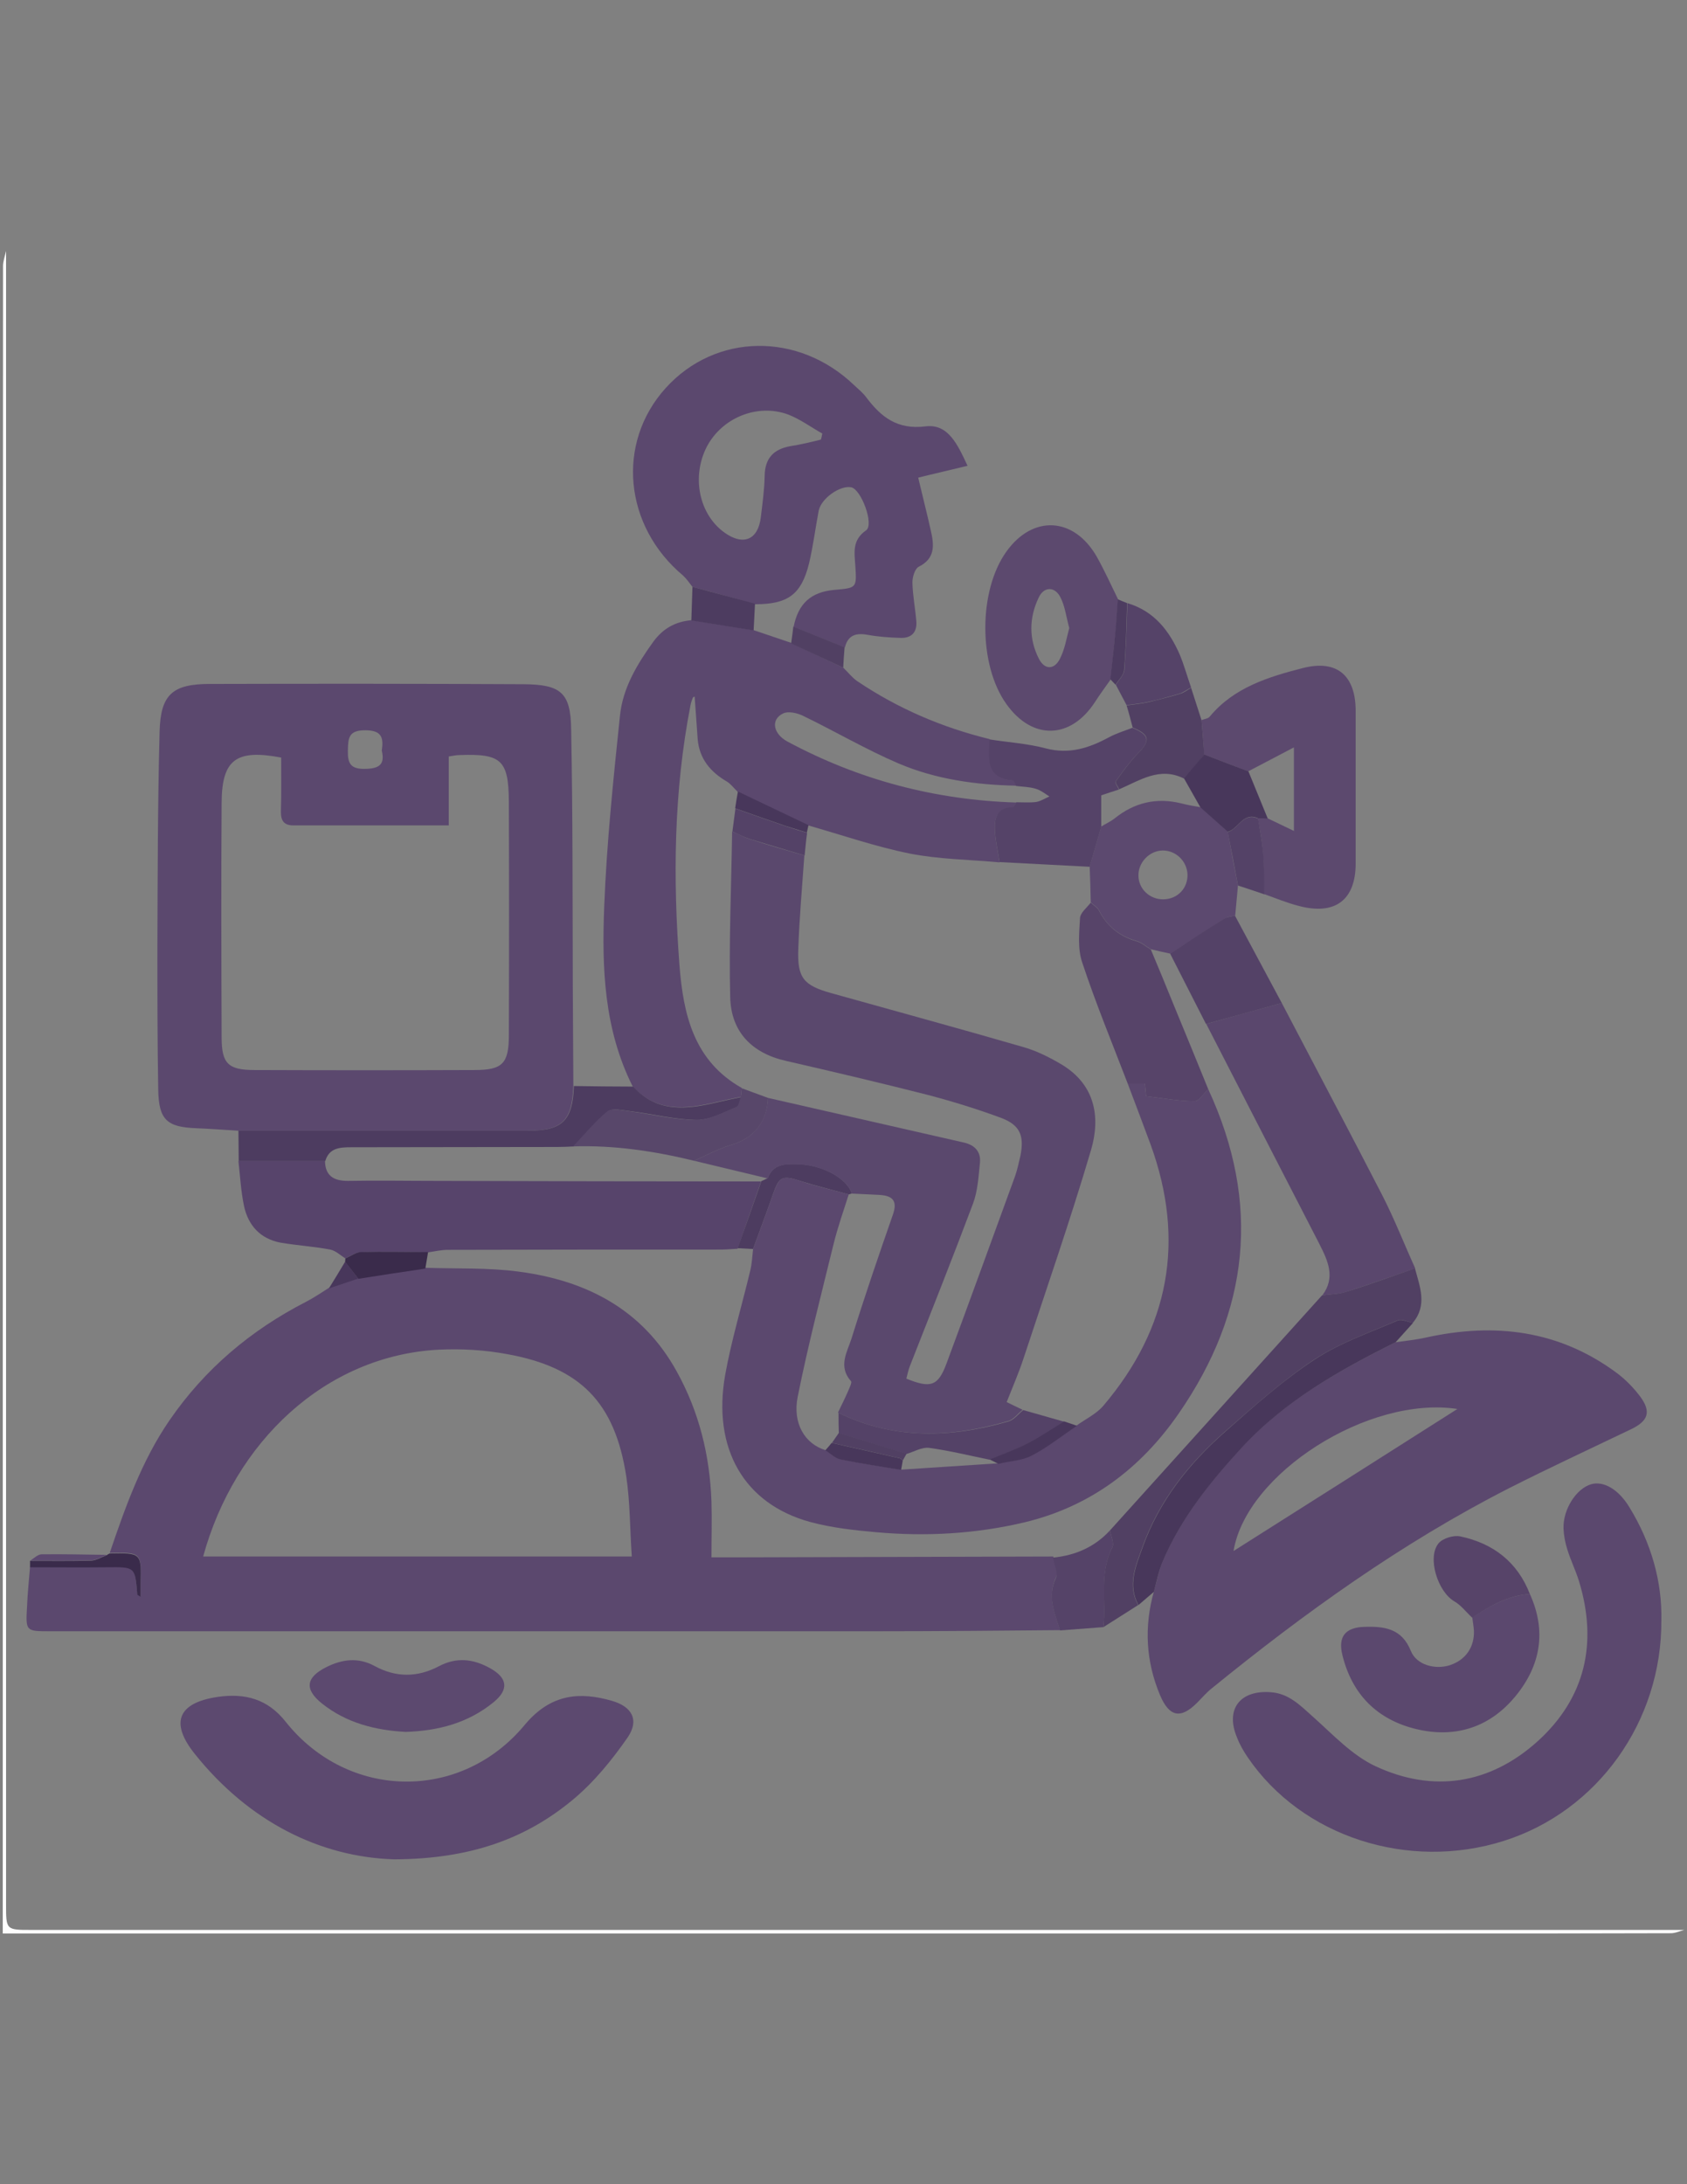 <?xml version="1.0" encoding="utf-8"?>
<!-- Generator: Adobe Illustrator 26.0.1, SVG Export Plug-In . SVG Version: 6.00 Build 0)  -->
<svg version="1.1" id="Layer_1" xmlns="http://www.w3.org/2000/svg" xmlns:xlink="http://www.w3.org/1999/xlink" x="0px" y="0px"
	 viewBox="0 0 612 792" style="enable-background:new 0 0 612 792;" xml:space="preserve">
<rect x="0" y="0" width="612" height="792" fill="#808080" stroke="none"/>
<style type="text/css">
	.st0{display:none;fill:#CDCDCD;}
	.st1{fill:#FEFEFE;}
	.st2{fill:#5B486E;}
	.st3{fill:#5C496F;}
	.st4{fill:#57446B;}
	.st5{fill:#5A476D;}
	.st6{fill:#5C496E;}
	.st7{fill:#514063;}
	.st8{fill:#554368;}
	.st9{fill:#4D3C60;}
	.st10{fill:#48375B;}
	.st11{fill:#544267;}
	.st12{fill:#574469;}
	.st13{fill:#3A2B4B;}
	.st14{display:none;fill:#CAC9CA;}
	.st15{display:none;fill:#CCCCCC;}
	.st16{display:none;fill:#C9C9C9;}
	.st17{display:none;fill:#CACACA;}
	.st18{fill:#58476A;}
	.st19{display:none;fill:#C6C6C7;}
	.st20{display:none;fill:#C8C8C9;}
	.st21{fill:#5A486D;}
</style>
<g>
	<path class="st0" d="M2.2,91C205,91,407.9,91,611,91c0,202.9,0,405.9,0,608.8c-199.9,0-399.7,0-599.6,0c-9.2,0-9.2,0-9.2-9.2
		C2.2,490.7,2.2,290.9,2.2,91z M38.8,563.8c-7.9-0.1-15.8-0.3-23.7-0.2c-1.4,0-2.8,1.5-4.2,2.3c0,0.8,0,1.6,0,2.3
		c-0.4,4.9-0.8,9.7-1.1,14.6c-0.4,8.7-0.4,8.7,8.3,8.8c99.8,0,199.7,0,299.5,0c22.3,0,44.6-0.3,66.9-0.4c5.3-0.4,10.6-0.8,15.8-1.2
		c4.2-2.7,8.4-5.3,12.6-8c1.8-1.6,3.7-3.2,5.5-4.7c-3.5,12.7-2.8,25.3,2.2,37.5c3.4,8.1,7.6,8.8,13.6,2.7c1.7-1.7,3.3-3.6,5.2-5.1
		c33.8-27.4,68.9-52.7,107.7-72.5c14.6-7.4,29.5-14.3,44.3-21.4c6.3-3,7.5-6.3,3.5-11.8c-2.4-3.2-5.3-6.2-8.5-8.6
		c-20.9-15.6-44.4-18.3-69.3-12.9c-3.6,0.8-7.3,1.1-11,1.7c2.1-2.3,4.2-4.7,6.3-7c5.4-6.4,2.6-13.1,0.8-19.8
		c-3.9-8.8-7.5-17.8-11.9-26.4c-12-23.4-24.3-46.6-36.5-69.8c-5.7-10.6-11.3-21.1-17-31.7c0.3-3.6,0.7-7.3,1-10.9
		c3.2,1,6.4,2.1,9.6,3.1c4.2,1.4,8.3,3.2,12.6,4.3c13.1,3.5,20.5-2.2,20.6-15.4c0-18.4,0-36.9,0-55.3c0-12.6-6.6-18.7-19-15.6
		c-12.5,3.1-25.1,6.9-33.9,17.6c-0.6,0.8-2,0.9-3,1.3c-1.3-3.9-2.5-7.9-3.8-11.8c-1.4-4-2.5-8-4.1-11.8c-3.8-8.7-9.4-15.9-19-18.7
		c-1.1-0.5-2.2-0.9-3.4-1.4c-2.6-5.2-4.9-10.4-7.7-15.4c-8.3-14.5-23.1-15.3-32.8-1.9c-10.2,14.2-10.2,41.1,0,55.3
		c9.4,13.1,23.3,12.8,32.1-0.7c1.8-2.8,3.8-5.5,5.7-8.2c0.6,0.7,1.3,1.3,1.9,2c1.3,2.5,2.6,4.9,3.9,7.4c0.7,2.7,1.4,5.4,2.2,8
		c-2.8,1.1-5.7,1.9-8.4,3.4c-7.2,3.9-14.4,6.4-22.9,4.1c-6.7-1.7-13.7-2.2-20.6-3.3c-17.2-4.2-33.2-11.2-48-21
		c-1.9-1.3-3.4-3.2-5.1-4.9c0.2-2.5,0.4-4.9,0.5-7.4c1.1-4.5,4-5.4,8.3-4.6c4,0.7,8,1,12,1.1c4,0.1,6-2.1,5.6-6.2
		c-0.4-4.6-1.3-9.2-1.4-13.9c0-1.9,0.9-5,2.3-5.7c6.1-3,5.6-7.8,4.4-13c-1.4-6.3-3-12.5-4.6-19.3c6-1.5,11.8-2.8,17.9-4.3
		c-3.6-7.7-7-15.3-15.2-14.3c-10.3,1.2-16.2-3.4-21.6-10.6c-1.2-1.6-2.8-2.9-4.3-4.3c-20.2-19.4-50.3-19-68.4,1
		c-18,19.9-15.2,49.9,6.3,68c1.3,1.1,2.3,2.7,3.4,4.1c-0.1,4.1-0.3,8.1-0.4,12.2c-5.8,0.5-10.3,3-13.8,7.8
		c-5.9,8.1-11.1,16.8-12.1,26.9c-2.3,23-4.7,46-5.7,69c-0.9,22.3-0.1,44.7,10.3,65.3c-7.2-0.1-14.3-0.2-21.5-0.2
		c-0.1-12-0.1-23.9-0.2-35.9c-0.2-31.2,0-62.4-0.6-93.6C207,251,203.5,248.1,190,248c-37.9-0.2-75.8-0.2-113.7-0.1
		c-13.6,0.1-17.9,3.8-18.3,17.1c-0.7,26.1-0.7,52.3-0.8,78.4c-0.1,17.2,0,34.5,0.3,51.7c0.2,10.8,3.2,13.5,13.8,13.9
		c5.1,0.2,10.1,0.6,15.2,0.9c0,3.7,0.1,7.3,0.1,11c0.6,5.4,0.9,10.9,2,16.2c1.5,7.1,5.9,12,13.3,13.4c6,1.1,12,1.4,18,2.5
		c2,0.4,3.7,2.1,5.5,3.2c0,0.4-0.1,0.8-0.1,1.2c-2,3.2-3.9,6.5-5.9,9.7c-2.7,1.7-5.4,3.6-8.2,5c-20,10.3-36.8,24.4-49.6,43
		c-10.1,14.7-16,31.4-21.7,48.1C39.5,563.4,39.1,563.6,38.8,563.8z M534.1,586.6c0.2,1.6,0.5,3.2,0.6,4.8c0.2,5.9-3,10.6-8.7,12.5
		c-5.3,1.8-12.1,0.1-14.2-5.2c-3.3-8.3-9.6-8.9-16.8-8.7c-7,0.2-9.7,3.5-8,10.3c3.6,14.2,12.7,23.4,26.9,26.8
		c14.3,3.4,26.8-0.9,36-12.1c9-11,11.2-23.5,5.1-36.9c-4.6-11.6-13.3-18.4-25.2-20.9c-2.4-0.5-6.4,0.7-7.9,2.6
		c-4.1,5.2-0.2,17.4,5.7,20.9C530.1,582,532,584.5,534.1,586.6z M602.7,587.5c0.3-13.8-3.6-27.9-11.5-40.9c-4-6.7-9.5-9.9-14-8.5
		c-5.4,1.6-10.2,9.1-10,16c0.1,2.6,0.6,5.2,1.4,7.7c1.2,3.9,3.1,7.5,4.2,11.4c6.8,22.5,2.3,42.5-15.1,58.2
		c-17.2,15.6-37.8,18.7-58.8,8.9c-8.5-3.9-15.4-11.5-22.6-17.9c-4.6-4.1-8.8-8.4-15.4-8.9c-11.2-0.8-16.4,6.2-12.2,16.3
		c1.1,2.6,2.5,5.1,4,7.4c19.6,28.7,58.2,41.2,92.9,30.2C579.4,656.8,602.9,624.4,602.7,587.5z M143,674.2
		c27.5-0.2,47.7-7.4,64.9-21.7c7.6-6.3,14.2-14.4,19.9-22.6c4.3-6.3,1.6-11.2-5.8-13.3c-11.2-3.2-21.9-2.8-31.5,8.7
		c-23.2,28-64.1,27.3-86.7-1c-6.7-8.3-14.8-10.5-24.7-9.1c-14.3,2.1-17.5,9.1-8.4,20.6C90.3,660.7,116.2,673.4,143,674.2z
		 M147.2,628c11.8-0.4,22.7-3.2,31.8-10.8c5.6-4.6,5.1-8.8-1.3-12.3c-6-3.4-12.2-4.1-18.6-0.7c-7.7,4.1-15.6,4.1-23.3-0.1
		c-5.9-3.2-11.7-2.5-17.5,0.4c-7.5,3.7-8.1,8-1.6,13.2C125.7,624.8,136.2,627.5,147.2,628z"/>
	<path class="st1" d="M2.2,91c0,199.9,0,399.7,0,599.6c0,9.2,0,9.2,9.2,9.2c199.9,0,399.7,0,599.6,0c-1.6,0.4-3.2,1.2-4.9,1.2
		c-28.8,0.1-57.6,0.1-86.4,0.1c-172.9,0-345.8,0-518.7,0C1,499.5,1,298,1.1,96.5C1.1,94.7,1.8,92.8,2.2,91z"/>
	<path class="st2" d="M384.5,591.1c-22.3,0.2-44.6,0.4-66.9,0.4c-99.8,0-199.7,0-299.5,0c-8.7,0-8.8,0-8.3-8.8
		c0.2-4.9,0.7-9.7,1.1-14.6c9.3,0,18.6,0.2,27.9,0c10.2-0.1,10.2-0.2,11,9.8c0,0.2,0.4,0.3,1.2,0.9c0-1.8,0-3.2,0-4.6
		c0.3-11.3,0.3-11.3-11.2-11.1c5.7-16.7,11.6-33.4,21.7-48.1c12.8-18.6,29.5-32.7,49.6-43c2.9-1.5,5.5-3.3,8.2-5
		c3.6-1.2,7.1-2.4,10.7-3.6c8.1-1.2,16.2-2.4,24.3-3.7c11.3,0.4,22.7-0.1,33.9,1.4c24.5,3.2,44.9,13.7,57.3,36.2
		c8.1,14.6,12,30.4,12.6,47.1c0.2,6.6,0,13.2,0,20.3c4.7,0,8.1,0,11.6,0c37.5-0.1,74.9-0.2,112.4-0.3c0.4,2.5,1.9,5.6,1,7.5
		C379.8,579,382.7,584.9,384.5,591.1z M73.7,564.4c51.5,0,103.1,0,155.5,0c-0.7-10.1-0.6-19.6-2-29c-4.1-26.8-16.6-39.6-43.3-44.4
		c-8.1-1.5-16.5-2-24.8-1.6C118,491.6,85.1,522.8,73.7,564.4z"/>
	<path class="st2" d="M86.4,410c-5.1-0.3-10.1-0.7-15.2-0.9c-10.7-0.4-13.6-3.1-13.8-13.9c-0.3-17.2-0.3-34.5-0.3-51.7
		c0.1-26.1,0.1-52.3,0.8-78.4c0.4-13.3,4.7-17.1,18.3-17.1c37.9-0.1,75.8-0.1,113.7,0.1c13.5,0.1,17.1,3,17.3,16.2
		c0.6,31.2,0.5,62.4,0.6,93.6c0.1,12,0.1,23.9,0.2,35.9c-0.4,12.6-4.1,16.2-16.6,16.2C156.5,410,121.4,410,86.4,410z M102,274.7
		c-16.3-3.1-21.5,0.7-21.6,16.3c-0.2,28.4-0.1,56.8,0,85.2c0,9.5,2.4,11.8,12,11.8c26.6,0.1,53.2,0.1,79.7,0
		c10.2,0,12.5-2.3,12.5-12.7c0.1-28.2,0.1-56.4,0-84.6c-0.1-15.1-2.7-17.5-18-16.9c-1,0-1.9,0.2-3.8,0.5c0,8.3,0,16.5,0,25
		c-19.4,0-37.8,0-56.3,0c-3.5,0-4.6-1.7-4.6-4.9C102.1,287.8,102,281.2,102,274.7z M138.5,272.2c0.7-4.7,0-7.4-6-7.4
		c-6,0-6.2,2.7-6.3,7.3c-0.1,4.8,1,6.8,6.3,6.7C137.6,278.7,139.7,277.2,138.5,272.2z"/>
	<path class="st2" d="M506.3,486.7c3.7-0.5,7.4-0.9,11-1.7c24.9-5.5,48.3-2.7,69.3,12.9c3.2,2.4,6.1,5.4,8.5,8.6
		c4,5.5,2.8,8.8-3.5,11.8c-14.8,7.1-29.7,14-44.3,21.4c-38.8,19.8-74,45.1-107.7,72.5c-1.9,1.5-3.5,3.4-5.2,5.1
		c-6,6.1-10.2,5.4-13.6-2.7c-5.1-12.2-5.8-24.7-2.2-37.5c1.1-3.7,1.7-7.5,3.2-11c6.7-15.8,17.4-29,28.9-41.5
		C466.3,507.8,486,496.8,506.3,486.7z M528.7,510.9c-32.3-4.9-76.6,23.4-81.2,51.5C474.5,545.3,501.2,528.4,528.7,510.9z"/>
	<path class="st2" d="M305.9,242.1c1.7,1.6,3.2,3.6,5.1,4.9c14.7,9.9,30.8,16.8,48,21c-0.1,6.7-1.6,14.2,8.6,14.9
		c0.4,0,0.7,1.3,1.1,2c-14.7-0.3-29.2-2.3-42.8-8.1c-11.9-5.1-23.1-11.7-34.7-17.3c-2.1-1-5.3-1.7-7.1-0.8
		c-4.6,2.2-3.6,7.3,1.4,10.1c26,14,53.8,21.3,83.2,22.2c-0.5,0.6-0.9,1.8-1.4,1.8c-5.3-0.1-6.5,3.7-6.4,7.6
		c0.1,4.1,1.1,8.2,1.7,12.3c-10.9-1-21.9-1.1-32.6-3.2c-12.4-2.5-24.5-6.7-36.8-10.2c-8.5-4.1-17.1-8.1-25.6-12.2
		c-1.3-1.2-2.4-2.8-3.9-3.7c-6-3.5-10-8.3-10.6-15.4c-0.4-5.2-0.7-10.4-1.1-15.4c0.1,0-0.5,0.1-0.6,0.3c-0.4,0.9-0.7,1.8-0.9,2.8
		c-6.1,31.3-6.4,62.8-4,94.4c1.4,17.8,5.2,34.6,22.6,44.4c-0.1,1.1-0.2,2.2-0.3,3.2c-2.9,0.6-5.9,1.2-8.8,1.9
		c-11,2.6-21.8,3.9-30.5-5.7c-10.4-20.7-11.2-43-10.3-65.3c0.9-23,3.3-46,5.7-69c1-10.1,6.2-18.7,12.1-26.9c3.5-4.8,8-7.3,13.8-7.8
		c7.5,1.2,15.1,2.4,22.6,3.6c4.5,1.5,9.1,3.1,13.6,4.6C293.3,236.2,299.6,239.1,305.9,242.1z"/>
	<path class="st2" d="M251.2,212.8c-1.1-1.4-2.1-2.9-3.4-4.1c-21.5-18-24.3-48.1-6.3-68c18.1-20,48.2-20.4,68.4-1
		c1.5,1.4,3.1,2.7,4.3,4.3c5.4,7.2,11.3,11.9,21.6,10.6c8.2-1,11.6,6.6,15.2,14.3c-6.1,1.5-11.9,2.8-17.9,4.3
		c1.6,6.8,3.2,13,4.6,19.3c1.2,5.2,1.6,10-4.4,13c-1.4,0.7-2.3,3.7-2.3,5.7c0.1,4.6,1,9.2,1.4,13.9c0.4,4-1.6,6.3-5.6,6.2
		c-4-0.1-8.1-0.4-12-1.1c-4.3-0.8-7.2,0.1-8.3,4.6c-6.2-2.5-12.4-5-18.6-7.5c1.7-8.5,6.3-12.6,14.7-13.4c8.2-0.7,8.2-0.7,7.7-8.6
		c-0.3-4.8-1.3-9.4,3.9-13c3-2.1-1.8-14.9-5.4-15.6c-4-0.8-10.9,4-11.8,8.5c-1.2,6.3-2,12.8-3.5,19.1c-2.8,11.3-7.7,14.8-19.5,14.8
		C266.4,216.9,258.8,214.8,251.2,212.8z M297.8,159.4c0.2-0.7,0.4-1.4,0.5-2.2c-4.1-2.3-8-5.2-12.4-6.9c-11.2-4.1-24,1.2-29.5,11.7
		c-5.6,10.9-2.8,24.5,6.4,31.1c6.8,4.9,12.2,2.7,13.2-5.5c0.6-5,1.3-10,1.4-15.1c0.1-6.4,3.3-9.6,9.2-10.7
		C290.5,161.2,294.2,160.3,297.8,159.4z"/>
	<path class="st2" d="M602.7,587.5c0.2,36.9-23.3,69.3-57.1,80c-34.7,11-73.3-1.5-92.9-30.2c-1.6-2.3-3-4.8-4-7.4
		c-4.2-10.1,1.1-17.1,12.2-16.3c6.6,0.4,10.8,4.8,15.4,8.9c7.2,6.4,14.1,13.9,22.6,17.9c21,9.8,41.5,6.6,58.8-8.9
		c17.4-15.7,22-35.7,15.1-58.2c-1.2-3.9-3-7.5-4.2-11.4c-0.8-2.5-1.3-5.1-1.4-7.7c-0.2-6.9,4.6-14.4,10-16c4.5-1.3,10,1.8,14,8.5
		C599.1,559.6,603,573.7,602.7,587.5z"/>
	<path class="st3" d="M143,674.2c-26.7-0.8-52.6-13.5-72.4-38.3c-9.1-11.4-5.9-18.5,8.4-20.6c9.9-1.4,18.1,0.7,24.7,9.1
		c22.6,28.3,63.5,29,86.7,1c9.6-11.5,20.3-11.9,31.5-8.7c7.4,2.1,10.1,7,5.8,13.3c-5.7,8.2-12.2,16.2-19.9,22.6
		C190.7,666.8,170.5,674.1,143,674.2z"/>
	<path class="st4" d="M125.3,456.3c-1.8-1.1-3.5-2.8-5.5-3.2c-5.9-1.1-12-1.5-18-2.5c-7.4-1.4-11.8-6.3-13.3-13.4
		c-1.1-5.3-1.4-10.8-2-16.2c10.5,0,21,0,31.4,0c0.1,5.4,3.2,7.2,8.3,7.2c10.7-0.2,21.4,0,32.2,0c39.2,0.1,78.5,0.2,117.7,0.2
		c-2.8,8.1-5.7,16.2-8.5,24.4c-2,0.1-4,0.3-6.1,0.3c-33,0-66.1,0-99.1,0.1c-2.4,0-4.8,0.6-7.1,0.9c-8.1-0.1-16.1-0.3-24.2,0
		C129.2,454,127.2,455.4,125.3,456.3z"/>
	<path class="st5" d="M465,363.7c12.2,23.3,24.5,46.5,36.5,69.8c4.4,8.6,7.9,17.6,11.9,26.4c-8.3,2.9-16.6,5.8-24.9,8.5
		c-2.8,0.9-5.9,0.9-8.8,1.3c4.9-6.5,2-12.6-1.1-18.7c-13.7-26.6-27.4-53.2-41-79.7C446.7,368.7,455.8,366.2,465,363.7z"/>
	<path class="st6" d="M435.9,261.1c1-0.4,2.4-0.5,3-1.3c8.8-10.6,21.4-14.4,33.9-17.6c12.4-3.1,19,2.9,19,15.6c0,18.4,0,36.9,0,55.3
		c0,13.2-7.4,18.9-20.6,15.4c-4.3-1.1-8.4-2.8-12.6-4.3c-0.2-5.1-0.1-10.3-0.5-15.4c-0.3-4.1-1.1-8.1-1.8-12.1c1.2,0,2.3,0,3.5,0
		c3,1.4,6,2.9,9.6,4.6c0-10.6,0-19.5,0-30.3c-6.4,3.4-11.5,6-16.6,8.7c-5.3-2-10.6-4.1-16-6.1C436.6,269.4,436.2,265.3,435.9,261.1z
		"/>
	<path class="st6" d="M402.9,246.4c-1.9,2.7-3.9,5.4-5.7,8.2c-8.8,13.5-22.7,13.9-32.1,0.7c-10.2-14.2-10.2-41.1,0-55.3
		c9.6-13.4,24.5-12.6,32.8,1.9c2.8,5,5.2,10.3,7.7,15.4c-0.3,4.1-0.5,8.1-0.9,12.2C404.1,235.2,403.5,240.8,402.9,246.4z
		 M387.9,227.7c-1.1-3.9-1.5-7.8-3.2-11.1c-2-4-6-4-7.9,0.1c-3.5,7.3-3.6,15,0.1,22.2c2.1,4.1,5.7,4,7.7-0.2
		C386.3,235.3,386.9,231.5,387.9,227.7z"/>
	<path class="st2" d="M555,578c6.1,13.4,3.9,25.9-5.1,36.9c-9.2,11.3-21.7,15.5-36,12.1c-14.3-3.4-23.4-12.6-26.9-26.8
		c-1.7-6.8,1.1-10.1,8-10.3c7.1-0.2,13.5,0.5,16.8,8.7c2.1,5.2,8.9,6.9,14.2,5.2c5.7-1.9,8.9-6.5,8.7-12.5c-0.1-1.6-0.4-3.2-0.6-4.8
		C540.5,582.3,547.1,578.5,555,578z"/>
	<path class="st3" d="M449.1,321.1c-0.3,3.6-0.7,7.3-1,10.9c-1.3,0.3-2.8,0.4-3.9,1.1c-6.6,4.2-13.1,8.5-19.6,12.7
		c-2.4-0.5-4.7-1-7.1-1.6c-1.7-1-3.3-2.5-5.2-3c-6.2-1.8-10.7-5.3-13.6-11.1c-0.6-1.2-2-1.9-3-2.9c-0.1-4.3-0.2-8.7-0.4-13
		c1.4-4.8,2.8-9.6,4.2-14.5c1.6-1,3.4-1.8,4.8-2.9c7.2-5.8,15.2-7.7,24.2-5.5c2.3,0.6,4.6,1,7,1.4c3.3,2.9,6.6,5.9,9.9,8.8
		C446.6,308.2,447.8,314.6,449.1,321.1z M422.1,326.1c5.1-0.1,8.8-4,8.7-9c-0.2-4.9-4.3-8.8-9.1-8.7c-4.8,0.1-8.8,4.4-8.7,9.1
		C413,322.3,417.1,326.2,422.1,326.1z"/>
	<path class="st7" d="M479.6,469.7c3-0.4,6-0.4,8.8-1.3c8.4-2.6,16.6-5.6,24.9-8.5c1.8,6.7,4.6,13.4-0.8,19.8
		c-1.9-0.4-4.1-1.6-5.5-0.9c-10.2,4.4-20.9,8.1-30.1,14.1c-11.5,7.6-22,17-32.5,26.2c-13.2,11.6-24,25.2-30,42
		c-2.4,6.7-5.5,13.6-1.5,20.9c-4.2,2.7-8.4,5.3-12.6,8c1-9.6-1.6-19.6,3.2-28.9c0.8-1.5-0.5-4.1-0.8-6.2
		C428.3,526.5,454,498.1,479.6,469.7z"/>
	<path class="st8" d="M399.5,299.8c-1.4,4.8-2.8,9.6-4.2,14.5c-10.9-0.6-21.8-1.1-32.7-1.7c-0.6-4.1-1.6-8.2-1.7-12.3
		c-0.1-4,1.1-7.7,6.4-7.6c0.5,0,0.9-1.2,1.4-1.8c2.4,0,4.9,0.2,7.2-0.1c1.7-0.3,3.2-1.3,4.8-2c-1.6-1-3.2-2.3-5-2.8
		c-2.3-0.7-4.7-0.7-7.1-1c-0.4-0.7-0.7-2-1.1-2c-10.3-0.8-8.7-8.2-8.6-14.9c6.9,1.1,13.9,1.5,20.6,3.3c8.5,2.2,15.7-0.2,22.9-4.1
		c2.6-1.4,5.6-2.3,8.4-3.4c6.2,2.6,6.6,4.7,2,9.3c-3,3.1-5.6,6.7-8.1,10.2c-0.3,0.4,0.8,1.9,1.2,2.9c-2,0.6-4,1.3-6.4,2.1
		C399.5,292,399.5,295.9,399.5,299.8z"/>
	<path class="st9" d="M118,421c-10.5,0-21,0-31.4,0c0-3.7-0.1-7.3-0.1-11c35,0,70.1,0,105.1,0c12.5,0,16.1-3.7,16.6-16.2
		c7.2,0.1,14.3,0.2,21.5,0.2c8.7,9.6,19.5,8.3,30.5,5.7c2.9-0.7,5.8-1.3,8.8-1.9c-0.5,1.2-0.8,3.2-1.6,3.6
		c-4.8,1.9-9.7,4.7-14.5,4.7c-8.1-0.1-16.2-2.2-24.4-3.2c-2.7-0.3-6.3-1.2-7.9,0.1c-4.6,3.7-8.4,8.4-12.4,12.7c-2,0.1-4,0.2-6.1,0.2
		c-24.9,0-49.8,0.1-74.7,0.1C123.1,416,119.4,416.3,118,421z"/>
	<path class="st3" d="M147.2,628c-11-0.6-21.5-3.2-30.4-10.3c-6.5-5.2-5.8-9.5,1.6-13.2c5.8-2.9,11.6-3.6,17.5-0.4
		c7.7,4.2,15.5,4.2,23.3,0.1c6.4-3.4,12.5-2.7,18.6,0.7c6.3,3.5,6.9,7.7,1.3,12.3C169.8,624.8,159,627.6,147.2,628z"/>
	<path class="st10" d="M413,582c-4-7.3-0.9-14.2,1.5-20.9c6-16.8,16.8-30.4,30-42c10.4-9.2,20.9-18.6,32.5-26.2
		c9.1-6,19.9-9.7,30.1-14.1c1.4-0.6,3.7,0.6,5.5,0.9c-2.1,2.3-4.2,4.7-6.3,7c-20.3,10.1-39.9,21.1-55.6,38
		c-11.5,12.5-22.2,25.7-28.9,41.5c-1.5,3.5-2.2,7.3-3.2,11C416.7,578.8,414.9,580.4,413,582z"/>
	<path class="st11" d="M424.5,345.8c6.5-4.3,13-8.6,19.6-12.7c1.1-0.7,2.6-0.7,3.9-1.1c5.7,10.6,11.3,21.1,17,31.7
		c-9.2,2.5-18.3,5.1-27.5,7.6C433.2,362.8,428.8,354.3,424.5,345.8z"/>
	<path class="st7" d="M406,286.2c-0.4-1-1.6-2.5-1.2-2.9c2.5-3.5,5.1-7.1,8.1-10.2c4.5-4.6,4.2-6.7-2-9.3c-0.7-2.7-1.4-5.4-2.2-8
		c2.6-0.4,5.3-0.6,7.9-1.2c3.8-0.9,7.7-1.9,11.4-3c1.5-0.4,2.7-1.4,4.1-2.2c1.3,3.9,2.5,7.9,3.8,11.8c0.3,4.2,0.7,8.3,1,12.5
		c-2.5,2.9-4.9,5.8-7.4,8.6C420.7,277.9,413.5,283,406,286.2z"/>
	<path class="st12" d="M555,578c-7.9,0.5-14.5,4.3-20.9,8.6c-2.2-2-4.1-4.6-6.6-6c-5.9-3.5-9.8-15.7-5.7-20.9
		c1.5-1.9,5.5-3.1,7.9-2.6C541.7,559.6,550.5,566.4,555,578z"/>
	<path class="st8" d="M432.1,249.3c-1.4,0.7-2.7,1.7-4.1,2.2c-3.8,1.1-7.6,2.2-11.4,3c-2.6,0.6-5.3,0.8-7.9,1.2
		c-1.3-2.5-2.6-4.9-3.9-7.4c1.1-1.8,2.9-3.5,3.1-5.4c0.6-8.1,0.8-16.2,1.1-24.2c9.7,2.9,15.2,10,19,18.7
		C429.6,241.3,430.7,245.3,432.1,249.3z"/>
	<path class="st8" d="M402.7,554.9c0.3,2.1,1.6,4.7,0.8,6.2c-4.7,9.3-2.2,19.3-3.2,28.9c-5.3,0.4-10.6,0.8-15.8,1.2
		c-1.8-6.2-4.7-12.1-1.5-18.9c0.9-1.9-0.6-5-1-7.5C390.2,564,397.2,560.9,402.7,554.9z"/>
	<path class="st11" d="M449.1,321.1c-1.2-6.5-2.4-12.9-3.7-19.4c3.9-1.1,5.5-7.3,11-4.9c0.6,4,1.4,8,1.8,12.1
		c0.4,5.1,0.4,10.2,0.5,15.4C455.4,323.2,452.3,322.1,449.1,321.1z"/>
	<path class="st9" d="M251.2,212.8c7.6,2,15.2,4.1,22.7,6.1c-0.2,3.2-0.3,6.4-0.5,9.7c-7.5-1.2-15.1-2.4-22.6-3.6
		C250.9,220.9,251.1,216.9,251.2,212.8z"/>
	<path class="st13" d="M125.3,456.3c1.9-0.8,3.9-2.3,5.8-2.3c8.1-0.2,16.1,0,24.2,0c-0.3,2-0.7,4-1,6c-8.1,1.2-16.2,2.4-24.3,3.7
		c-1.6-2-3.2-4.1-4.8-6.1C125.2,457.1,125.3,456.7,125.3,456.3z"/>
	<path class="st7" d="M287.8,227.2c6.2,2.5,12.4,5,18.6,7.5c-0.2,2.5-0.4,4.9-0.5,7.4c-6.3-2.9-12.6-5.9-18.9-8.8
		C287.3,231.2,287.6,229.2,287.8,227.2z"/>
	<path class="st9" d="M408.9,218.7c-0.3,8.1-0.4,16.2-1.1,24.2c-0.1,1.9-2,3.6-3.1,5.4c-0.6-0.7-1.3-1.3-1.9-2
		c0.6-5.6,1.3-11.2,1.8-16.8c0.4-4.1,0.6-8.1,0.9-12.2C406.7,217.8,407.8,218.3,408.9,218.7z"/>
	<path class="st13" d="M39.8,563.3c11.5-0.2,11.5-0.2,11.2,11.1c0,1.4,0,2.8,0,4.6c-0.8-0.5-1.2-0.7-1.2-0.9c-0.8-10-0.8-9.9-11-9.8
		c-9.3,0.1-18.6,0-27.9,0c0-0.8,0-1.6,0-2.3c7.4,0,14.8,0.1,22.2-0.1c1.9-0.1,3.8-1.3,5.7-2C39.1,563.6,39.5,563.4,39.8,563.3z"/>
	<path class="st3" d="M38.8,563.8c-1.9,0.7-3.8,1.9-5.7,2c-7.4,0.2-14.8,0.1-22.2,0.1c1.4-0.8,2.8-2.3,4.2-2.3
		C23,563.5,30.9,563.7,38.8,563.8z"/>
	<path class="st10" d="M125.2,457.5c1.6,2,3.2,4.1,4.8,6.1c-3.6,1.2-7.1,2.4-10.7,3.6C121.3,464,123.3,460.7,125.2,457.5z"/>
	<path class="st0" d="M73.7,564.4c11.5-41.6,44.3-72.8,85.4-74.9c8.2-0.4,16.7,0.1,24.8,1.6c26.8,4.8,39.2,17.6,43.3,44.4
		c1.4,9.3,1.4,18.9,2,29C176.7,564.4,125.2,564.4,73.7,564.4z"/>
	<path class="st14" d="M154.3,459.9c0.3-2,0.7-4,1-6c2.4-0.3,4.8-0.9,7.1-0.9c33-0.1,66.1,0,99.1-0.1c2,0,4-0.2,6.1-0.3
		c1.9,0.1,3.7,0.2,5.6,0.3c-0.3,2.6-0.4,5.2-1,7.7c-3,12.6-6.8,25-9.1,37.8c-4.8,26.9,6.9,47,30.9,53.5c7.8,2.1,15.9,3,24,3.7
		c18.1,1.6,36.1,0.6,53.7-3.6c23.8-5.7,42-19.4,55.8-39.3c25.8-37.2,30-76.5,10.8-117.8c-4.2-10.2-8.4-20.4-12.5-30.5
		c-2.8-6.7-5.6-13.4-8.3-20.1c2.4,0.5,4.7,1,7.1,1.6c4.3,8.5,8.7,17,13,25.4c13.7,26.6,27.4,53.2,41,79.7c3.1,6,6,12.1,1.1,18.7
		c-25.6,28.4-51.3,56.8-76.9,85.2c-5.6,6-12.5,9.1-20.6,9.8c-37.5,0.1-74.9,0.2-112.4,0.3c-3.4,0-6.8,0-11.6,0
		c0-7.1,0.2-13.7,0-20.3c-0.6-16.7-4.5-32.5-12.6-47.1c-12.4-22.5-32.8-33-57.3-36.2C177.1,459.9,165.6,460.3,154.3,459.9z"/>
	<path class="st15" d="M102,274.7c0,6.5,0.1,13.2,0,19.8c0,3.2,1.1,4.9,4.6,4.9c18.4-0.1,36.9,0,56.3,0c0-8.5,0-16.7,0-25
		c1.9-0.2,2.8-0.5,3.8-0.5c15.3-0.6,18,1.8,18,16.9c0.1,28.2,0.1,56.4,0,84.6c0,10.4-2.3,12.6-12.5,12.7c-26.6,0.1-53.2,0.1-79.7,0
		c-9.6,0-11.9-2.3-12-11.8c-0.1-28.4-0.2-56.8,0-85.2C80.5,275.4,85.8,271.5,102,274.7z"/>
	<path class="st14" d="M138.5,272.2c1.1,5.1-0.9,6.6-6,6.6c-5.3,0.1-6.4-1.9-6.3-6.7c0.1-4.6,0.3-7.3,6.3-7.3
		C138.6,264.8,139.3,267.5,138.5,272.2z"/>
	<path class="st16" d="M528.7,510.9c-27.5,17.4-54.2,34.4-81.2,51.5C452,534.4,496.4,506.1,528.7,510.9z"/>
	<path class="st15" d="M362.6,312.6c10.9,0.6,21.8,1.1,32.7,1.7c0.1,4.3,0.2,8.7,0.4,13c-1.3,1.9-3.7,3.7-3.9,5.6
		c-0.3,5.4-0.9,11.2,0.8,16.1c5,14.8,11,29.3,16.5,43.9c2.8,7.4,5.6,14.8,8.2,22.2c12.6,34.9,6.7,66.6-17.2,94.8
		c-2.5,2.9-6.3,4.7-9.5,7c-1.6-0.5-3.2-1.1-4.7-1.6c-4.9-1.4-9.9-2.8-14.8-4.2c-1.9-0.9-3.8-1.9-5.8-2.8c2.2-5.6,4.4-10.6,6.1-15.8
		c8.3-25.1,17-50.2,24.5-75.6c3.5-11.9,1.5-23.6-10.5-30.9c-4.5-2.7-9.3-5.1-14.3-6.5c-23.1-6.7-46.4-13-69.5-19.5
		c-10-2.8-12.2-5.5-11.9-16c0.4-11.3,1.4-22.6,2.2-33.9c0.3-2.7,0.5-5.5,0.8-8.2c0.2-0.9,0.4-1.8,0.6-2.7
		c12.2,3.5,24.3,7.7,36.8,10.2C340.7,311.5,351.7,311.6,362.6,312.6z"/>
	<path class="st17" d="M269.1,394.6c-17.3-9.8-21.2-26.6-22.6-44.4c-2.4-31.6-2.1-63.2,4-94.4c0.2-1,0.5-1.9,0.9-2.8
		c0.1-0.3,0.7-0.4,0.6-0.3c0.3,5.1,0.6,10.3,1.1,15.4c0.6,7.1,4.6,11.9,10.6,15.4c1.5,0.9,2.6,2.4,3.9,3.7c-0.3,2-0.6,4-1,6.1
		c-0.4,2.8-0.7,5.6-1.1,8.3c-0.3,20-1.2,40.1-0.7,60.1c0.3,12.5,7.8,20.3,20.3,23.1c17,3.8,34,7.8,50.9,12.2
		c9.2,2.4,18.4,5.1,27.2,8.5c6.8,2.6,8.3,6.5,6.9,13.6c-0.5,2.6-1.1,5.2-2,7.6c-8.2,22.7-16.5,45.3-24.9,68c-3,8-5.7,8.9-14.5,5.3
		c0.4-1.5,0.7-3.1,1.3-4.6c7.7-19.6,15.5-39.2,22.9-58.9c1.7-4.6,2-9.8,2.5-14.8c0.4-4-1.9-6.4-5.8-7.3
		c-23.7-5.4-47.4-10.8-71.1-16.2C275.4,396.9,272.3,395.7,269.1,394.6z"/>
	<path class="st18" d="M269.1,394.6c3.2,1.2,6.3,2.3,9.5,3.5c-0.3,8.8-5.1,14.6-13.2,17c-4.7,1.4-9.1,3.8-13.6,5.8
		c-14.4-3.5-29-5.7-43.9-5.2c4.1-4.3,7.9-9,12.4-12.7c1.6-1.3,5.3-0.4,7.9-0.1c8.1,1.1,16.2,3.1,24.4,3.2c4.8,0,9.8-2.8,14.5-4.7
		c0.9-0.3,1.1-2.3,1.6-3.6C269,396.7,269,395.6,269.1,394.6z"/>
	<path class="st16" d="M287.8,227.2c-0.3,2-0.5,4-0.8,6.1c-4.5-1.5-9.1-3.1-13.6-4.6c0.2-3.2,0.3-6.4,0.5-9.7
		c11.8,0,16.7-3.5,19.5-14.8c1.6-6.3,2.3-12.7,3.5-19.1c0.9-4.5,7.8-9.3,11.8-8.5c3.6,0.8,8.4,13.6,5.4,15.6
		c-5.1,3.6-4.2,8.2-3.9,13c0.5,7.8,0.5,7.8-7.7,8.6C294.1,214.5,289.5,218.7,287.8,227.2z"/>
	<path class="st19" d="M368.7,284.9c2.4,0.3,4.8,0.3,7.1,1c1.8,0.5,3.3,1.9,5,2.8c-1.6,0.7-3.2,1.8-4.8,2c-2.4,0.4-4.8,0.1-7.2,0.1
		c-29.5-0.9-57.2-8.2-83.2-22.2c-5.1-2.7-6-7.9-1.4-10.1c1.9-0.9,5.1-0.2,7.1,0.8c11.6,5.7,22.9,12.3,34.7,17.3
		C339.4,282.5,354,284.6,368.7,284.9z"/>
	<path class="st10" d="M266.7,293.1c0.3-2,0.6-4,1-6.1c8.5,4.1,17.1,8.1,25.6,12.2c-0.2,0.9-0.4,1.8-0.6,2.7
		c-2.5-0.8-4.9-1.5-7.4-2.3C279.1,297.5,272.9,295.3,266.7,293.1z"/>
	<path class="st17" d="M297.8,159.4c-3.7,0.8-7.4,1.8-11.1,2.5c-5.9,1.2-9.1,4.4-9.2,10.7c-0.1,5-0.8,10.1-1.4,15.1
		c-1,8.2-6.4,10.4-13.2,5.5c-9.2-6.7-12-20.3-6.4-31.1c5.4-10.5,18.3-15.9,29.5-11.7c4.4,1.6,8.3,4.5,12.4,6.9
		C298.2,158,298,158.7,297.8,159.4z"/>
	<path class="st20" d="M208,415.7c14.9-0.5,29.4,1.7,43.9,5.2c8.9,2.1,17.8,4.3,26.7,6.4c-0.8,0.4-1.6,0.7-2.3,1.1
		c-39.2-0.1-78.5-0.2-117.7-0.2c-10.7,0-21.4-0.1-32.2,0c-5.1,0.1-8.2-1.7-8.3-7.2c1.4-4.7,5.1-5,9.2-5c24.9,0,49.8,0,74.7-0.1
		C203.9,415.9,205.9,415.8,208,415.7z"/>
	<path class="st9" d="M276.2,428.3c0.8-0.4,1.6-0.7,2.3-1.1c1.9-5.1,6.2-5.2,10.5-5.1c9,0.1,18.2,5,20,10.6
		c-0.3,0.2-0.7,0.3-1.1,0.4c-5.8-1.6-11.6-3-17.3-4.8c-6.8-2.2-7.9-1.8-10.2,4.8c-2.3,6.6-4.8,13.2-7.2,19.8
		c-1.9-0.1-3.7-0.2-5.6-0.3C270.5,444.6,273.3,436.5,276.2,428.3z"/>
	<path class="st10" d="M456.4,296.7c-5.5-2.4-7.1,3.9-11,4.9c-3.3-2.9-6.6-5.9-9.9-8.8c-2-3.5-4-7.1-6-10.6c2.5-2.9,4.9-5.8,7.4-8.6
		c5.3,2,10.6,4.1,16,6.1c2.3,5.7,4.7,11.4,7,17.1C458.7,296.7,457.5,296.7,456.4,296.7z"/>
	<path class="st16" d="M459.8,296.7c-2.3-5.7-4.7-11.4-7-17.1c5.1-2.7,10.1-5.3,16.6-8.7c0,10.9,0,19.7,0,30.3
		C465.8,299.6,462.8,298.2,459.8,296.7z"/>
	<path class="st20" d="M387.9,227.7c-1.1,3.8-1.6,7.6-3.2,11c-2,4.2-5.6,4.3-7.7,0.2c-3.7-7.3-3.6-14.9-0.1-22.2
		c1.9-4.1,5.8-4.1,7.9-0.1C386.4,219.9,386.9,223.8,387.9,227.7z"/>
	<path class="st12" d="M409.1,392.9c-5.6-14.6-11.6-29.1-16.5-43.9c-1.7-4.9-1.1-10.7-0.8-16.1c0.1-1.9,2.5-3.8,3.9-5.6
		c1,1,2.4,1.7,3,2.9c2.9,5.7,7.4,9.3,13.6,11.1c1.9,0.5,3.5,2,5.2,3c2.8,6.7,5.6,13.4,8.3,20.1c4.2,10.2,8.4,20.4,12.5,30.5
		c-1.6,1.6-3.3,4.4-4.9,4.4c-5.7,0-11.4-1.1-17.6-1.8c-0.1-0.7-0.2-2.4-0.5-4.6C413.1,392.9,411.1,392.9,409.1,392.9z"/>
	<path class="st19" d="M429.5,282.2c2,3.5,4,7.1,6,10.6c-2.3-0.5-4.7-0.9-7-1.4c-9-2.2-17-0.3-24.2,5.5c-1.5,1.2-3.2,2-4.8,2.9
		c0-3.9,0-7.8,0-11.5c2.5-0.8,4.4-1.4,6.4-2.1C413.5,283,420.7,277.9,429.5,282.2z"/>
	<path class="st20" d="M422.1,326.1c-5,0.1-9.1-3.7-9.2-8.5c-0.1-4.8,4-9,8.7-9.1c4.8-0.1,8.9,3.8,9.1,8.7
		C430.9,322,427.1,326,422.1,326.1z"/>
	<path class="st2" d="M409.1,392.9c2,0,3.9,0,6.2,0c0.2,2.2,0.4,3.9,0.5,4.6c6.2,0.7,11.9,1.8,17.6,1.8c1.6,0,3.3-2.9,4.9-4.4
		c19.2,41.4,15,80.6-10.8,117.8c-13.8,19.9-32.1,33.6-55.8,39.3c-17.7,4.2-35.7,5.2-53.7,3.6c-8-0.7-16.2-1.6-24-3.7
		c-24-6.5-35.7-26.6-30.9-53.5c2.3-12.7,6.1-25.2,9.1-37.8c0.6-2.5,0.7-5.1,1-7.7c2.4-6.6,4.9-13.2,7.2-19.8c2.4-6.7,3.4-7,10.2-4.8
		c5.7,1.9,11.5,3.2,17.3,4.8c-1.9,6-4,11.9-5.5,18c-4.5,18.4-9.3,36.8-13,55.3c-2,9.8,2.7,17.2,10,19.4c1.8,1.1,3.5,2.9,5.5,3.3
		c7.3,1.5,14.6,2.6,22,3.8c11.8-0.8,23.5-1.5,35.3-2.3c4.1-0.9,8.5-1.1,12.1-3c5.8-3,11-7.1,16.4-10.8c3.2-2.3,7-4.1,9.5-7
		c24-28.2,29.9-59.9,17.2-94.8C414.7,407.7,411.9,400.3,409.1,392.9z"/>
	<path class="st21" d="M309,432.8c-1.7-5.6-10.9-10.5-20-10.6c-4.4-0.1-8.7,0-10.5,5.1c-8.9-2.1-17.8-4.3-26.7-6.4
		c4.5-2,8.9-4.4,13.6-5.8c8-2.4,12.8-8.1,13.2-17c23.7,5.4,47.4,10.8,71.1,16.2c3.9,0.9,6.2,3.3,5.8,7.3c-0.5,5-0.8,10.2-2.5,14.8
		c-7.4,19.7-15.2,39.3-22.9,58.9c-0.6,1.5-0.9,3.1-1.3,4.6c8.8,3.6,11.5,2.7,14.5-5.3c8.4-22.6,16.6-45.3,24.9-68
		c0.9-2.5,1.4-5.1,2-7.6c1.4-7.1-0.1-11-6.9-13.6c-8.9-3.3-18-6.1-27.2-8.5c-16.9-4.3-33.9-8.3-50.9-12.2
		c-12.5-2.8-20-10.6-20.3-23.1c-0.5-20,0.4-40.1,0.7-60.1c2.2,0.9,4.3,2.1,6.5,2.8c6.5,2.1,13.1,4,19.7,5.9
		c-0.8,11.3-1.8,22.6-2.2,33.9c-0.4,10.5,1.9,13.2,11.9,16c23.2,6.5,46.4,12.8,69.5,19.5c5,1.4,9.8,3.8,14.3,6.5
		c12,7.3,14,19,10.5,30.9c-7.5,25.4-16.2,50.4-24.5,75.6c-1.7,5.2-3.9,10.2-6.1,15.8c2,1,3.9,1.9,5.8,2.8c-1.8,1.4-3.3,3.6-5.3,4.1
		c-20.9,6.1-41.6,6.8-61.7-3.1c1.2-2.5,2.5-5.1,3.6-7.6c0.5-1.3,1.6-3.3,1.1-3.8c-4.7-5.3-1.4-10.5,0.2-15.4
		c4.7-15.1,9.8-30,15-44.9c1.7-4.8,0.2-6.9-4.7-7.2C315.9,433.1,312.5,433,309,432.8z"/>
	<path class="st11" d="M304.2,512.3c20.1,9.8,40.8,9.1,61.7,3.1c2-0.6,3.5-2.7,5.3-4.1c4.9,1.4,9.9,2.8,14.8,4.2
		c-4.3,2.7-8.5,5.6-13.1,7.9c-4.5,2.3-9.3,4-13.9,5.9c-7.3-1.5-14.6-3.3-22-4.3c-2.6-0.3-5.4,1.4-8.1,2.2c-8.2-2.5-16.4-5-24.6-7.5
		C304.2,517.1,304.2,514.7,304.2,512.3z"/>
	<path class="st11" d="M291.9,310.2c-6.6-2-13.2-3.9-19.7-5.9c-2.2-0.7-4.4-1.8-6.5-2.8c0.4-2.8,0.7-5.6,1.1-8.3
		c6.2,2.2,12.4,4.4,18.6,6.5c2.4,0.8,4.9,1.6,7.4,2.3C292.4,304.7,292.2,307.4,291.9,310.2z"/>
	<path class="st10" d="M359,529.2c4.6-1.9,9.4-3.6,13.9-5.9c4.5-2.3,8.7-5.2,13.1-7.9c1.6,0.5,3.2,1.1,4.7,1.6
		c-5.4,3.6-10.6,7.8-16.4,10.8c-3.6,1.9-8.1,2-12.1,3C361.1,530.2,360,529.7,359,529.2z"/>
	<path class="st17" d="M304.2,512.3c0,2.4,0.1,4.9,0.1,7.3c-0.8,1.2-1.7,2.4-2.5,3.6c-0.8,0.9-1.6,1.8-2.3,2.7
		c-7.3-2.3-12-9.6-10-19.4c3.7-18.6,8.5-36.9,13-55.3c1.5-6.1,3.7-12,5.5-18c0.4,0,0.7-0.2,1.1-0.4c3.4,0.2,6.9,0.3,10.3,0.5
		c4.8,0.3,6.3,2.4,4.7,7.2c-5.2,14.9-10.3,29.8-15,44.9c-1.5,4.9-4.9,10.2-0.2,15.4c0.5,0.5-0.5,2.6-1.1,3.8
		C306.6,507.2,305.4,509.7,304.2,512.3z"/>
	<path class="st19" d="M359,529.2c1.1,0.5,2.1,1.1,3.2,1.6c-11.8,0.8-23.5,1.5-35.3,2.3c0.2-1.1,0.4-2.3,0.6-3.4
		c0.5-0.9,0.9-1.7,1.4-2.6c2.7-0.8,5.6-2.5,8.1-2.2C344.4,525.9,351.7,527.7,359,529.2z"/>
	<path class="st10" d="M327.5,529.6c-0.2,1.1-0.4,2.3-0.6,3.4c-7.3-1.2-14.7-2.3-22-3.8c-2-0.4-3.7-2.2-5.5-3.3
		c0.8-0.9,1.6-1.8,2.3-2.7c8.3,1.9,16.6,3.7,24.8,5.6C326.9,528.9,327.2,529.4,327.5,529.6z"/>
	<path class="st7" d="M327.5,529.6c-0.3-0.3-0.6-0.7-0.9-0.8c-8.3-1.9-16.6-3.8-24.8-5.6c0.8-1.2,1.7-2.4,2.5-3.6
		c8.2,2.5,16.4,5,24.6,7.5C328.4,527.9,328,528.8,327.5,529.6z"/>
</g>
</svg>
